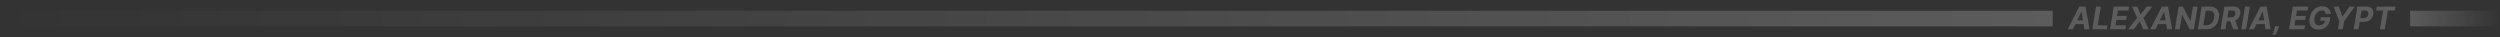 <svg width="1280" height="19" viewBox="0 0 1280 19" fill="none" xmlns="http://www.w3.org/2000/svg">
<rect x="0" y="0" width="1280" height="19" fill="#333333" stroke="none"/>
<g opacity="0.2">
<rect y="5.5" width="1051" height="8" fill="url(#paint0_linear_64_484)"/>
<path d="M1061.29 15H1058.65L1064.6 3.364H1067.77L1069.85 15H1067.22L1065.8 6.023H1065.71L1061.29 15ZM1061.89 10.426H1068.12L1067.79 12.347H1061.56L1061.89 10.426ZM1071.25 15L1073.18 3.364H1075.64L1074.05 12.972H1079.04L1078.7 15H1071.25ZM1080.33 15L1082.26 3.364H1090.1L1089.76 5.392H1084.38L1083.93 8.165H1088.9L1088.56 10.193H1083.59L1083.13 12.972H1088.54L1088.19 15H1080.33ZM1094.29 3.364L1095.97 7.33H1096.06L1099.08 3.364H1101.94L1097.43 9.182L1100.09 15H1097.31L1095.58 11.028H1095.49L1092.45 15H1089.58L1094.2 9.182L1091.58 3.364H1094.29ZM1103.57 15H1100.93L1106.88 3.364H1110.05L1112.13 15H1109.5L1108.08 6.023H1107.99L1103.57 15ZM1104.17 10.426H1110.4L1110.07 12.347H1103.84L1104.17 10.426ZM1125.2 3.364L1123.27 15H1121.14L1117.31 7.676H1117.22L1115.99 15H1113.53L1115.47 3.364H1117.62L1121.44 10.682H1121.54L1122.75 3.364H1125.2ZM1129.48 15H1125.3L1127.23 3.364H1131.33C1132.5 3.364 1133.48 3.602 1134.25 4.08C1135.03 4.557 1135.57 5.241 1135.89 6.131C1136.21 7.017 1136.27 8.076 1136.06 9.307C1135.86 10.496 1135.47 11.517 1134.88 12.369C1134.3 13.218 1133.55 13.869 1132.63 14.324C1131.71 14.775 1130.66 15 1129.48 15ZM1128.11 12.892H1129.62C1130.35 12.892 1130.99 12.756 1131.54 12.483C1132.1 12.21 1132.55 11.79 1132.9 11.222C1133.26 10.653 1133.51 9.926 1133.66 9.04C1133.8 8.199 1133.79 7.517 1133.63 6.994C1133.47 6.468 1133.17 6.083 1132.73 5.841C1132.28 5.595 1131.69 5.472 1130.96 5.472H1129.35L1128.11 12.892ZM1136.94 15L1138.87 3.364H1143.46C1144.34 3.364 1145.07 3.519 1145.63 3.83C1146.21 4.14 1146.61 4.581 1146.84 5.153C1147.07 5.722 1147.13 6.392 1147 7.165C1146.87 7.938 1146.6 8.6 1146.17 9.153C1145.74 9.706 1145.19 10.133 1144.51 10.432C1143.83 10.727 1143.04 10.875 1142.15 10.875H1139.08L1139.42 8.898H1142.09C1142.56 8.898 1142.96 8.833 1143.29 8.705C1143.63 8.576 1143.89 8.383 1144.08 8.125C1144.28 7.867 1144.41 7.547 1144.47 7.165C1144.53 6.775 1144.51 6.449 1144.4 6.188C1144.29 5.922 1144.09 5.722 1143.8 5.585C1143.52 5.445 1143.14 5.375 1142.67 5.375H1141.01L1139.4 15H1136.94ZM1144.1 9.705L1146.12 15H1143.4L1141.45 9.705H1144.1ZM1151.93 3.364L1149.99 15H1147.53L1149.47 3.364H1151.93ZM1154.02 15H1151.39L1157.34 3.364H1160.51L1162.59 15H1159.95L1158.54 6.023H1158.44L1154.02 15ZM1154.63 10.426H1160.85L1160.52 12.347H1154.3L1154.63 10.426ZM1166.85 13.409L1166.67 14.034C1166.54 14.534 1166.36 15.032 1166.14 15.528C1165.92 16.025 1165.71 16.475 1165.49 16.881C1165.28 17.29 1165.11 17.61 1164.98 17.841H1163.41C1163.5 17.625 1163.62 17.316 1163.78 16.915C1163.95 16.517 1164.12 16.068 1164.29 15.568C1164.46 15.068 1164.6 14.561 1164.7 14.046L1164.85 13.409H1166.85ZM1171.99 15L1173.92 3.364H1181.76L1181.42 5.392H1176.04L1175.58 8.165H1180.56L1180.22 10.193H1175.24L1174.79 12.972H1180.19L1179.85 15H1171.99ZM1190.81 7.125C1190.78 6.848 1190.71 6.604 1190.61 6.392C1190.52 6.176 1190.39 5.994 1190.22 5.847C1190.05 5.695 1189.85 5.58 1189.61 5.5C1189.38 5.42 1189.1 5.381 1188.78 5.381C1188.19 5.381 1187.63 5.528 1187.11 5.824C1186.6 6.119 1186.16 6.549 1185.8 7.114C1185.43 7.674 1185.18 8.36 1185.05 9.17C1184.91 9.981 1184.91 10.671 1185.05 11.239C1185.19 11.807 1185.45 12.241 1185.84 12.54C1186.23 12.835 1186.73 12.983 1187.35 12.983C1187.9 12.983 1188.4 12.884 1188.85 12.688C1189.29 12.487 1189.65 12.204 1189.93 11.841C1190.22 11.477 1190.4 11.047 1190.48 10.551L1190.97 10.625H1187.97L1188.28 8.773H1193.15L1192.9 10.239C1192.73 11.261 1192.38 12.14 1191.82 12.875C1191.27 13.61 1190.58 14.174 1189.76 14.568C1188.93 14.962 1188.03 15.159 1187.05 15.159C1185.96 15.159 1185.04 14.919 1184.3 14.438C1183.55 13.953 1183.02 13.265 1182.71 12.375C1182.4 11.481 1182.34 10.421 1182.55 9.193C1182.7 8.25 1182.98 7.409 1183.38 6.67C1183.78 5.928 1184.27 5.299 1184.85 4.784C1185.43 4.269 1186.07 3.877 1186.77 3.608C1187.48 3.339 1188.22 3.205 1188.98 3.205C1189.64 3.205 1190.24 3.301 1190.77 3.494C1191.31 3.684 1191.77 3.953 1192.15 4.301C1192.54 4.65 1192.83 5.064 1193.03 5.545C1193.23 6.023 1193.32 6.549 1193.31 7.125H1190.81ZM1194.74 3.364H1197.49L1199.32 8.375H1199.44L1202.91 3.364H1205.67L1200.18 10.886L1199.49 15H1197.05L1197.74 10.886L1194.74 3.364ZM1205.08 15L1207.01 3.364H1211.6C1212.48 3.364 1213.2 3.532 1213.77 3.869C1214.34 4.203 1214.73 4.667 1214.96 5.261C1215.19 5.852 1215.25 6.534 1215.12 7.307C1214.99 8.083 1214.71 8.767 1214.28 9.358C1213.85 9.945 1213.29 10.403 1212.61 10.733C1211.92 11.062 1211.13 11.227 1210.23 11.227H1207.31L1207.63 9.256H1210.16C1210.64 9.256 1211.04 9.174 1211.38 9.011C1211.72 8.845 1211.99 8.616 1212.19 8.324C1212.4 8.028 1212.53 7.689 1212.59 7.307C1212.65 6.917 1212.63 6.578 1212.52 6.29C1212.42 6.002 1212.22 5.778 1211.94 5.619C1211.66 5.456 1211.28 5.375 1210.81 5.375H1209.15L1207.54 15H1205.08ZM1216.59 5.392L1216.93 3.364H1226.49L1226.14 5.392H1222.58L1220.99 15H1218.56L1220.15 5.392H1216.59Z" fill="white"/>
<rect x="1234" y="5.5" width="46" height="8" fill="url(#paint1_linear_64_484)"/>
</g>
<defs>
<linearGradient id="paint0_linear_64_484" x1="1051" y1="9.5" x2="0" y2="9.5" gradientUnits="userSpaceOnUse">
<stop stop-color="white"/>
<stop offset="1" stop-color="white" stop-opacity="0"/>
</linearGradient>
<linearGradient id="paint1_linear_64_484" x1="1234" y1="9.5" x2="1280" y2="9.5" gradientUnits="userSpaceOnUse">
<stop stop-color="white"/>
<stop offset="1" stop-color="white" stop-opacity="0"/>
</linearGradient>
</defs>
</svg>
